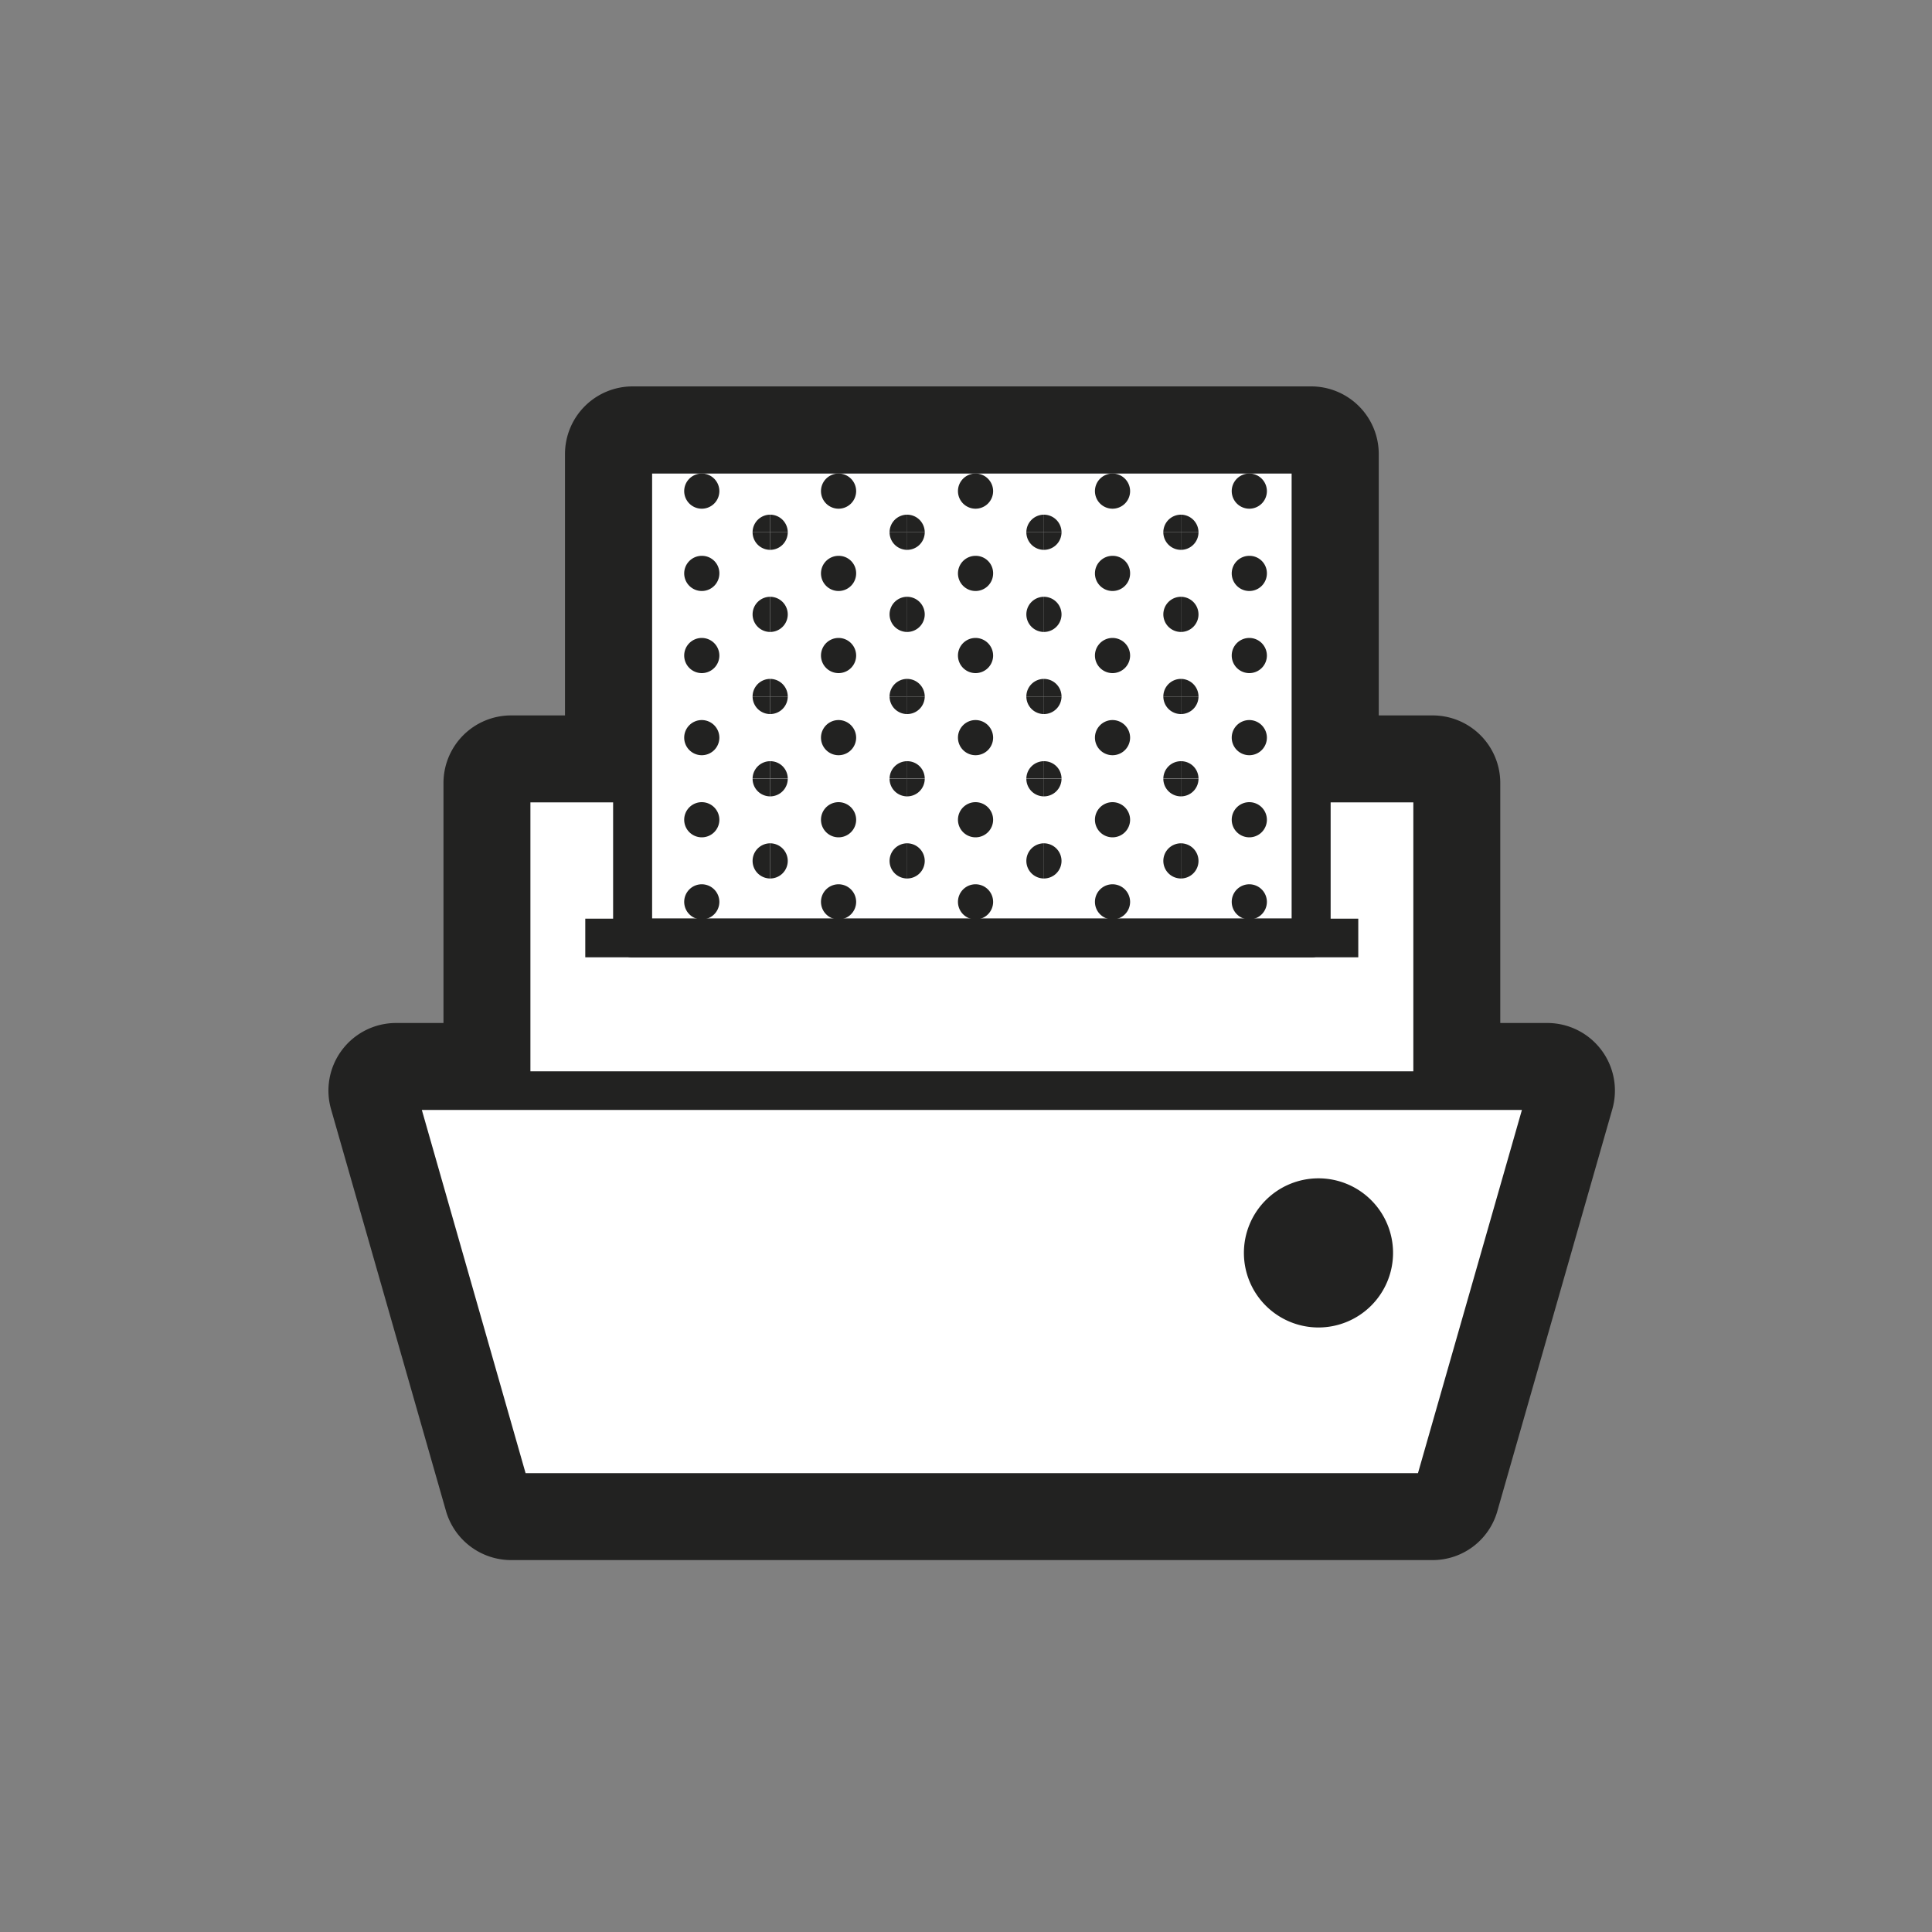 <svg xmlns="http://www.w3.org/2000/svg" xmlns:xlink="http://www.w3.org/1999/xlink" width="100" height="100" viewBox="0 0 100 100">
  <rect x="0" y="0" width="100" height="100" fill="#808080" stroke="none"/>
  <defs>
    <clipPath id="clip-path">
      <rect id="Rectangle_102" data-name="Rectangle 102" width="35.12" height="25.05" transform="translate(53.12 26.53)"/>
    </clipPath>
    <clipPath id="clip-path-2">
      <rect id="Rectangle_98" data-name="Rectangle 98" width="7.09" height="4.25" transform="translate(81.5 26.33)"/>
    </clipPath>
    <clipPath id="clip-path-7">
      <rect id="Rectangle_103" data-name="Rectangle 103" width="7.09" height="4.25" transform="translate(81.5 30.58)"/>
    </clipPath>
    <clipPath id="clip-path-12">
      <rect id="Rectangle_108" data-name="Rectangle 108" width="7.09" height="4.25" transform="translate(81.5 34.83)"/>
    </clipPath>
    <clipPath id="clip-path-17">
      <rect id="Rectangle_113" data-name="Rectangle 113" width="7.09" height="4.25" transform="translate(81.5 39.08)"/>
    </clipPath>
    <clipPath id="clip-path-22">
      <rect id="Rectangle_118" data-name="Rectangle 118" width="7.09" height="4.25" transform="translate(81.5 43.34)"/>
    </clipPath>
    <clipPath id="clip-path-27">
      <rect id="Rectangle_123" data-name="Rectangle 123" width="7.09" height="4.25" transform="translate(81.5 47.59)"/>
    </clipPath>
    <clipPath id="clip-path-32">
      <rect id="Rectangle_128" data-name="Rectangle 128" width="7.09" height="4.25" transform="translate(74.41 26.33)"/>
    </clipPath>
    <clipPath id="clip-path-37">
      <rect id="Rectangle_133" data-name="Rectangle 133" width="7.09" height="4.25" transform="translate(74.41 30.58)"/>
    </clipPath>
    <clipPath id="clip-path-42">
      <rect id="Rectangle_138" data-name="Rectangle 138" width="7.09" height="4.25" transform="translate(74.41 34.83)"/>
    </clipPath>
    <clipPath id="clip-path-47">
      <rect id="Rectangle_143" data-name="Rectangle 143" width="7.09" height="4.25" transform="translate(74.41 39.08)"/>
    </clipPath>
    <clipPath id="clip-path-52">
      <rect id="Rectangle_148" data-name="Rectangle 148" width="7.09" height="4.25" transform="translate(74.41 43.34)"/>
    </clipPath>
    <clipPath id="clip-path-57">
      <rect id="Rectangle_153" data-name="Rectangle 153" width="7.09" height="4.25" transform="translate(74.41 47.59)"/>
    </clipPath>
    <clipPath id="clip-path-62">
      <rect id="Rectangle_158" data-name="Rectangle 158" width="7.09" height="4.25" transform="translate(67.32 26.33)"/>
    </clipPath>
    <clipPath id="clip-path-67">
      <rect id="Rectangle_163" data-name="Rectangle 163" width="7.09" height="4.25" transform="translate(67.32 30.58)"/>
    </clipPath>
    <clipPath id="clip-path-72">
      <rect id="Rectangle_168" data-name="Rectangle 168" width="7.09" height="4.25" transform="translate(67.32 34.83)"/>
    </clipPath>
    <clipPath id="clip-path-77">
      <rect id="Rectangle_173" data-name="Rectangle 173" width="7.09" height="4.25" transform="translate(67.32 39.08)"/>
    </clipPath>
    <clipPath id="clip-path-82">
      <rect id="Rectangle_178" data-name="Rectangle 178" width="7.09" height="4.25" transform="translate(67.32 43.34)"/>
    </clipPath>
    <clipPath id="clip-path-87">
      <rect id="Rectangle_183" data-name="Rectangle 183" width="7.09" height="4.25" transform="translate(67.32 47.59)"/>
    </clipPath>
    <clipPath id="clip-path-92">
      <rect id="Rectangle_188" data-name="Rectangle 188" width="7.09" height="4.25" transform="translate(60.24 26.33)"/>
    </clipPath>
    <clipPath id="clip-path-97">
      <rect id="Rectangle_193" data-name="Rectangle 193" width="7.09" height="4.25" transform="translate(60.24 30.58)"/>
    </clipPath>
    <clipPath id="clip-path-102">
      <rect id="Rectangle_198" data-name="Rectangle 198" width="7.09" height="4.25" transform="translate(60.24 34.83)"/>
    </clipPath>
    <clipPath id="clip-path-107">
      <rect id="Rectangle_203" data-name="Rectangle 203" width="7.09" height="4.25" transform="translate(60.24 39.08)"/>
    </clipPath>
    <clipPath id="clip-path-112">
      <rect id="Rectangle_208" data-name="Rectangle 208" width="7.09" height="4.25" transform="translate(60.24 43.34)"/>
    </clipPath>
    <clipPath id="clip-path-117">
      <rect id="Rectangle_213" data-name="Rectangle 213" width="7.09" height="4.25" transform="translate(60.24 47.59)"/>
    </clipPath>
    <clipPath id="clip-path-122">
      <rect id="Rectangle_218" data-name="Rectangle 218" width="7.09" height="4.25" transform="translate(53.15 26.33)"/>
    </clipPath>
    <clipPath id="clip-path-127">
      <rect id="Rectangle_223" data-name="Rectangle 223" width="7.09" height="4.25" transform="translate(53.15 30.58)"/>
    </clipPath>
    <clipPath id="clip-path-132">
      <rect id="Rectangle_228" data-name="Rectangle 228" width="7.09" height="4.25" transform="translate(53.15 34.83)"/>
    </clipPath>
    <clipPath id="clip-path-137">
      <rect id="Rectangle_233" data-name="Rectangle 233" width="7.09" height="4.25" transform="translate(53.15 39.08)"/>
    </clipPath>
    <clipPath id="clip-path-142">
      <rect id="Rectangle_238" data-name="Rectangle 238" width="7.09" height="4.25" transform="translate(53.15 43.34)"/>
    </clipPath>
    <clipPath id="clip-path-147">
      <rect id="Rectangle_243" data-name="Rectangle 243" width="7.09" height="4.25" transform="translate(53.15 47.59)"/>
    </clipPath>
    <clipPath id="clip-path-152">
      <rect id="Rectangle_248" data-name="Rectangle 248" width="7.09" height="4.25" transform="translate(46.06 26.33)"/>
    </clipPath>
    <clipPath id="clip-path-157">
      <rect id="Rectangle_253" data-name="Rectangle 253" width="7.09" height="4.25" transform="translate(46.06 30.58)"/>
    </clipPath>
    <clipPath id="clip-path-162">
      <rect id="Rectangle_258" data-name="Rectangle 258" width="7.09" height="4.25" transform="translate(46.06 34.83)"/>
    </clipPath>
    <clipPath id="clip-path-167">
      <rect id="Rectangle_263" data-name="Rectangle 263" width="7.09" height="4.25" transform="translate(46.06 39.08)"/>
    </clipPath>
    <clipPath id="clip-path-172">
      <rect id="Rectangle_268" data-name="Rectangle 268" width="7.09" height="4.25" transform="translate(46.06 43.34)"/>
    </clipPath>
    <clipPath id="clip-path-177">
      <rect id="Rectangle_273" data-name="Rectangle 273" width="7.09" height="4.25" transform="translate(46.06 47.59)"/>
    </clipPath>
    <clipPath id="clip-printer">
      <rect width="100" height="100"/>
    </clipPath>
  </defs>
  <g id="printer" clip-path="url(#clip-printer)">
    <g id="Group_467" data-name="Group 467" transform="translate(-20.376 -3.03)">
      <g id="Group_243" data-name="Group 243">
        <g id="Group_240" data-name="Group 240">
          <rect id="Rectangle_94" data-name="Rectangle 94" width="47.7" height="35.8" transform="translate(46.83 43.56)" fill="#fff"/>
          <path id="Path_93" data-name="Path 93" d="M94.53,82.86H46.83a3.5,3.5,0,0,1-3.5-3.5V43.56a3.5,3.5,0,0,1,3.5-3.5h47.7a3.5,3.5,0,0,1,3.5,3.5v35.8A3.5,3.5,0,0,1,94.53,82.86Zm-44.2-7h40.7V47.06H50.33v28.8Z" fill="#222221"/>
        </g>
        <g id="Group_241" data-name="Group 241">
          <rect id="Rectangle_95" data-name="Rectangle 95" width="35.12" height="25.05" transform="translate(53.12 26.53)" fill="#fff"/>
          <path id="Path_94" data-name="Path 94" d="M88.24,55.08H53.12a3.5,3.5,0,0,1-3.5-3.5V26.53a3.5,3.5,0,0,1,3.5-3.5H88.24a3.5,3.5,0,0,1,3.5,3.5V51.58A3.5,3.5,0,0,1,88.24,55.08Zm-31.62-7H84.74V30.03H56.62Z" fill="#222221"/>
        </g>
        <g id="Group_242" data-name="Group 242">
          <path id="Path_95" data-name="Path 95" d="M40.88,59.48h59.6l-5.95,20.8H46.83Z" fill="#fff"/>
          <path id="Path_96" data-name="Path 96" d="M94.53,83.78H46.83a3.513,3.513,0,0,1-3.37-2.54l-5.95-20.8a3.5,3.5,0,0,1,3.36-4.46h59.6a3.5,3.5,0,0,1,3.36,4.46l-5.95,20.8A3.48,3.48,0,0,1,94.53,83.78Zm-45.06-7H91.89l3.95-13.8H45.52Z" fill="#222221"/>
        </g>
      </g>
      <g id="Group_244" data-name="Group 244">
        <rect id="Rectangle_96" data-name="Rectangle 96" width="47.7" height="35.8" transform="translate(46.83 43.56)" fill="#fff"/>
        <path id="Path_97" data-name="Path 97" d="M94.53,80.36H46.83a1,1,0,0,1-1-1V43.56a1,1,0,0,1,1-1h47.7a1,1,0,0,1,1,1v35.8A1,1,0,0,1,94.53,80.36Zm-46.7-2h45.7V44.56H47.83v33.8Z" fill="#222221"/>
      </g>
      <g id="Group_245" data-name="Group 245">
        <rect id="Rectangle_97" data-name="Rectangle 97" width="35.12" height="25.05" transform="translate(53.12 26.53)" fill="#fff"/>
        <path id="Path_98" data-name="Path 98" d="M88.24,52.58H53.12a1,1,0,0,1-1-1V26.53a1,1,0,0,1,1-1H88.24a1,1,0,0,1,1,1V51.58A1,1,0,0,1,88.24,52.58Zm-34.12-2H87.24V27.53H54.12Z" fill="#222221"/>
      </g>
      <g id="Group_463" data-name="Group 463">
        <g id="Group_462" data-name="Group 462">
          <g id="Group_251" data-name="Group 251" clip-path="url(#clip-path)">
            <g id="Group_250" data-name="Group 250">
              <g id="Group_246" data-name="Group 246" clip-path="url(#clip-path-2)">
                <path id="Path_99" data-name="Path 99" d="M89.5,30.58a.91.91,0,1,1-.91-.91A.913.913,0,0,1,89.5,30.58Z" fill="#222221"/>
              </g>
              <g id="Group_247" data-name="Group 247" clip-path="url(#clip-path-2)">
                <path id="Path_100" data-name="Path 100" d="M85.95,28.45a.91.91,0,1,1-.91-.91A.913.913,0,0,1,85.95,28.45Z" fill="#222221"/>
                <path id="Path_101" data-name="Path 101" d="M82.41,30.58a.91.91,0,1,1-.91-.91A.913.913,0,0,1,82.41,30.58Z" fill="#222221"/>
              </g>
              <g id="Group_248" data-name="Group 248" clip-path="url(#clip-path-2)">
                <path id="Path_102" data-name="Path 102" d="M89.5,26.33a.91.91,0,1,1-.91-.91A.913.913,0,0,1,89.5,26.33Z" fill="#222221"/>
              </g>
              <g id="Group_249" data-name="Group 249" clip-path="url(#clip-path-2)">
                <path id="Path_103" data-name="Path 103" d="M82.41,26.33a.91.91,0,1,1-.91-.91A.913.913,0,0,1,82.41,26.33Z" fill="#222221"/>
              </g>
            </g>
          </g>
          <g id="Group_257" data-name="Group 257" clip-path="url(#clip-path)">
            <g id="Group_256" data-name="Group 256">
              <g id="Group_252" data-name="Group 252" clip-path="url(#clip-path-7)">
                <path id="Path_104" data-name="Path 104" d="M89.5,34.83a.91.91,0,1,1-.91-.91A.913.913,0,0,1,89.5,34.83Z" fill="#222221"/>
              </g>
              <g id="Group_253" data-name="Group 253" clip-path="url(#clip-path-7)">
                <path id="Path_105" data-name="Path 105" d="M85.95,32.71a.91.91,0,1,1-.91-.91A.9.9,0,0,1,85.95,32.71Z" fill="#222221"/>
                <path id="Path_106" data-name="Path 106" d="M82.41,34.83a.91.91,0,1,1-.91-.91A.913.913,0,0,1,82.41,34.83Z" fill="#222221"/>
              </g>
              <g id="Group_254" data-name="Group 254" clip-path="url(#clip-path-7)">
                <path id="Path_107" data-name="Path 107" d="M89.5,30.58a.91.91,0,1,1-.91-.91A.913.913,0,0,1,89.5,30.58Z" fill="#222221"/>
              </g>
              <g id="Group_255" data-name="Group 255" clip-path="url(#clip-path-7)">
                <path id="Path_108" data-name="Path 108" d="M82.41,30.58a.91.91,0,1,1-.91-.91A.913.913,0,0,1,82.41,30.58Z" fill="#222221"/>
              </g>
            </g>
          </g>
          <g id="Group_263" data-name="Group 263" clip-path="url(#clip-path)">
            <g id="Group_262" data-name="Group 262">
              <g id="Group_258" data-name="Group 258" clip-path="url(#clip-path-12)">
                <path id="Path_109" data-name="Path 109" d="M89.5,39.08a.91.91,0,1,1-.91-.91A.913.913,0,0,1,89.5,39.08Z" fill="#222221"/>
              </g>
              <g id="Group_259" data-name="Group 259" clip-path="url(#clip-path-12)">
                <path id="Path_110" data-name="Path 110" d="M85.95,36.96a.91.91,0,1,1-.91-.91A.913.913,0,0,1,85.95,36.96Z" fill="#222221"/>
                <path id="Path_111" data-name="Path 111" d="M82.41,39.08a.91.91,0,1,1-.91-.91A.913.913,0,0,1,82.41,39.08Z" fill="#222221"/>
              </g>
              <g id="Group_260" data-name="Group 260" clip-path="url(#clip-path-12)">
                <path id="Path_112" data-name="Path 112" d="M89.5,34.83a.91.91,0,1,1-.91-.91A.913.913,0,0,1,89.5,34.83Z" fill="#222221"/>
              </g>
              <g id="Group_261" data-name="Group 261" clip-path="url(#clip-path-12)">
                <path id="Path_113" data-name="Path 113" d="M82.41,34.83a.91.91,0,1,1-.91-.91A.913.913,0,0,1,82.41,34.83Z" fill="#222221"/>
              </g>
            </g>
          </g>
          <g id="Group_269" data-name="Group 269" clip-path="url(#clip-path)">
            <g id="Group_268" data-name="Group 268">
              <g id="Group_264" data-name="Group 264" clip-path="url(#clip-path-17)">
                <path id="Path_114" data-name="Path 114" d="M89.5,43.34a.91.91,0,1,1-.91-.91A.9.9,0,0,1,89.5,43.34Z" fill="#222221"/>
              </g>
              <g id="Group_265" data-name="Group 265" clip-path="url(#clip-path-17)">
                <path id="Path_115" data-name="Path 115" d="M85.95,41.21a.91.91,0,1,1-.91-.91A.913.913,0,0,1,85.95,41.21Z" fill="#222221"/>
                <path id="Path_116" data-name="Path 116" d="M82.41,43.34a.91.91,0,1,1-.91-.91A.9.9,0,0,1,82.41,43.34Z" fill="#222221"/>
              </g>
              <g id="Group_266" data-name="Group 266" clip-path="url(#clip-path-17)">
                <path id="Path_117" data-name="Path 117" d="M89.5,39.08a.91.91,0,1,1-.91-.91A.913.913,0,0,1,89.5,39.08Z" fill="#222221"/>
              </g>
              <g id="Group_267" data-name="Group 267" clip-path="url(#clip-path-17)">
                <path id="Path_118" data-name="Path 118" d="M82.41,39.08a.91.91,0,1,1-.91-.91A.913.913,0,0,1,82.41,39.08Z" fill="#222221"/>
              </g>
            </g>
          </g>
          <g id="Group_275" data-name="Group 275" clip-path="url(#clip-path)">
            <g id="Group_274" data-name="Group 274">
              <g id="Group_270" data-name="Group 270" clip-path="url(#clip-path-22)">
                <path id="Path_119" data-name="Path 119" d="M89.5,47.59a.91.91,0,1,1-.91-.91A.913.913,0,0,1,89.5,47.59Z" fill="#222221"/>
              </g>
              <g id="Group_271" data-name="Group 271" clip-path="url(#clip-path-22)">
                <path id="Path_120" data-name="Path 120" d="M85.95,45.46a.91.91,0,1,1-.91-.91A.913.913,0,0,1,85.95,45.46Z" fill="#222221"/>
                <path id="Path_121" data-name="Path 121" d="M82.41,47.59a.91.91,0,1,1-.91-.91A.913.913,0,0,1,82.41,47.59Z" fill="#222221"/>
              </g>
              <g id="Group_272" data-name="Group 272" clip-path="url(#clip-path-22)">
                <path id="Path_122" data-name="Path 122" d="M89.5,43.34a.91.91,0,1,1-.91-.91A.9.9,0,0,1,89.5,43.34Z" fill="#222221"/>
              </g>
              <g id="Group_273" data-name="Group 273" clip-path="url(#clip-path-22)">
                <path id="Path_123" data-name="Path 123" d="M82.41,43.34a.91.91,0,1,1-.91-.91A.9.9,0,0,1,82.41,43.34Z" fill="#222221"/>
              </g>
            </g>
          </g>
          <g id="Group_281" data-name="Group 281" clip-path="url(#clip-path)">
            <g id="Group_280" data-name="Group 280">
              <g id="Group_276" data-name="Group 276" clip-path="url(#clip-path-27)">
                <path id="Path_124" data-name="Path 124" d="M89.5,51.84a.91.91,0,1,1-.91-.91A.913.913,0,0,1,89.5,51.84Z" fill="#222221"/>
              </g>
              <g id="Group_277" data-name="Group 277" clip-path="url(#clip-path-27)">
                <path id="Path_125" data-name="Path 125" d="M85.95,49.71a.91.91,0,1,1-.91-.91A.913.913,0,0,1,85.95,49.71Z" fill="#222221"/>
                <path id="Path_126" data-name="Path 126" d="M82.41,51.84a.91.91,0,1,1-.91-.91A.913.913,0,0,1,82.41,51.84Z" fill="#222221"/>
              </g>
              <g id="Group_278" data-name="Group 278" clip-path="url(#clip-path-27)">
                <path id="Path_127" data-name="Path 127" d="M89.5,47.59a.91.91,0,1,1-.91-.91A.913.913,0,0,1,89.5,47.59Z" fill="#222221"/>
              </g>
              <g id="Group_279" data-name="Group 279" clip-path="url(#clip-path-27)">
                <path id="Path_128" data-name="Path 128" d="M82.41,47.59a.91.91,0,1,1-.91-.91A.913.913,0,0,1,82.41,47.59Z" fill="#222221"/>
              </g>
            </g>
          </g>
          <g id="Group_287" data-name="Group 287" clip-path="url(#clip-path)">
            <g id="Group_286" data-name="Group 286">
              <g id="Group_282" data-name="Group 282" clip-path="url(#clip-path-32)">
                <path id="Path_129" data-name="Path 129" d="M82.41,30.58a.91.91,0,1,1-.91-.91A.913.913,0,0,1,82.41,30.58Z" fill="#222221"/>
              </g>
              <g id="Group_283" data-name="Group 283" clip-path="url(#clip-path-32)">
                <path id="Path_130" data-name="Path 130" d="M78.87,28.45a.91.91,0,1,1-.91-.91A.913.913,0,0,1,78.87,28.45Z" fill="#222221"/>
                <path id="Path_131" data-name="Path 131" d="M75.32,30.58a.91.91,0,1,1-.91-.91A.913.913,0,0,1,75.32,30.58Z" fill="#222221"/>
              </g>
              <g id="Group_284" data-name="Group 284" clip-path="url(#clip-path-32)">
                <path id="Path_132" data-name="Path 132" d="M82.41,26.33a.91.91,0,1,1-.91-.91A.913.913,0,0,1,82.41,26.33Z" fill="#222221"/>
              </g>
              <g id="Group_285" data-name="Group 285" clip-path="url(#clip-path-32)">
                <path id="Path_133" data-name="Path 133" d="M75.32,26.33a.91.91,0,1,1-.91-.91A.913.913,0,0,1,75.32,26.33Z" fill="#222221"/>
              </g>
            </g>
          </g>
          <g id="Group_293" data-name="Group 293" clip-path="url(#clip-path)">
            <g id="Group_292" data-name="Group 292">
              <g id="Group_288" data-name="Group 288" clip-path="url(#clip-path-37)">
                <path id="Path_134" data-name="Path 134" d="M82.41,34.83a.91.91,0,1,1-.91-.91A.913.913,0,0,1,82.41,34.83Z" fill="#222221"/>
              </g>
              <g id="Group_289" data-name="Group 289" clip-path="url(#clip-path-37)">
                <path id="Path_135" data-name="Path 135" d="M78.87,32.71a.91.91,0,1,1-.91-.91A.9.9,0,0,1,78.87,32.71Z" fill="#222221"/>
                <path id="Path_136" data-name="Path 136" d="M75.32,34.83a.91.91,0,1,1-.91-.91A.913.913,0,0,1,75.32,34.83Z" fill="#222221"/>
              </g>
              <g id="Group_290" data-name="Group 290" clip-path="url(#clip-path-37)">
                <path id="Path_137" data-name="Path 137" d="M82.41,30.58a.91.91,0,1,1-.91-.91A.913.913,0,0,1,82.41,30.58Z" fill="#222221"/>
              </g>
              <g id="Group_291" data-name="Group 291" clip-path="url(#clip-path-37)">
                <path id="Path_138" data-name="Path 138" d="M75.32,30.58a.91.91,0,1,1-.91-.91A.913.913,0,0,1,75.32,30.58Z" fill="#222221"/>
              </g>
            </g>
          </g>
          <g id="Group_299" data-name="Group 299" clip-path="url(#clip-path)">
            <g id="Group_298" data-name="Group 298">
              <g id="Group_294" data-name="Group 294" clip-path="url(#clip-path-42)">
                <path id="Path_139" data-name="Path 139" d="M82.41,39.08a.91.91,0,1,1-.91-.91A.913.913,0,0,1,82.41,39.08Z" fill="#222221"/>
              </g>
              <g id="Group_295" data-name="Group 295" clip-path="url(#clip-path-42)">
                <path id="Path_140" data-name="Path 140" d="M78.87,36.96a.91.91,0,1,1-.91-.91A.913.913,0,0,1,78.87,36.96Z" fill="#222221"/>
                <path id="Path_141" data-name="Path 141" d="M75.32,39.08a.91.91,0,1,1-.91-.91A.913.913,0,0,1,75.32,39.08Z" fill="#222221"/>
              </g>
              <g id="Group_296" data-name="Group 296" clip-path="url(#clip-path-42)">
                <path id="Path_142" data-name="Path 142" d="M82.41,34.83a.91.91,0,1,1-.91-.91A.913.913,0,0,1,82.41,34.83Z" fill="#222221"/>
              </g>
              <g id="Group_297" data-name="Group 297" clip-path="url(#clip-path-42)">
                <path id="Path_143" data-name="Path 143" d="M75.32,34.83a.91.91,0,1,1-.91-.91A.913.913,0,0,1,75.32,34.83Z" fill="#222221"/>
              </g>
            </g>
          </g>
          <g id="Group_305" data-name="Group 305" clip-path="url(#clip-path)">
            <g id="Group_304" data-name="Group 304">
              <g id="Group_300" data-name="Group 300" clip-path="url(#clip-path-47)">
                <path id="Path_144" data-name="Path 144" d="M82.41,43.34a.91.91,0,1,1-.91-.91A.9.9,0,0,1,82.41,43.34Z" fill="#222221"/>
              </g>
              <g id="Group_301" data-name="Group 301" clip-path="url(#clip-path-47)">
                <path id="Path_145" data-name="Path 145" d="M78.87,41.21a.91.91,0,1,1-.91-.91A.913.913,0,0,1,78.87,41.21Z" fill="#222221"/>
                <path id="Path_146" data-name="Path 146" d="M75.32,43.34a.91.91,0,1,1-.91-.91A.9.9,0,0,1,75.32,43.34Z" fill="#222221"/>
              </g>
              <g id="Group_302" data-name="Group 302" clip-path="url(#clip-path-47)">
                <path id="Path_147" data-name="Path 147" d="M82.41,39.08a.91.91,0,1,1-.91-.91A.913.913,0,0,1,82.41,39.08Z" fill="#222221"/>
              </g>
              <g id="Group_303" data-name="Group 303" clip-path="url(#clip-path-47)">
                <path id="Path_148" data-name="Path 148" d="M75.32,39.08a.91.91,0,1,1-.91-.91A.913.913,0,0,1,75.32,39.08Z" fill="#222221"/>
              </g>
            </g>
          </g>
          <g id="Group_311" data-name="Group 311" clip-path="url(#clip-path)">
            <g id="Group_310" data-name="Group 310">
              <g id="Group_306" data-name="Group 306" clip-path="url(#clip-path-52)">
                <path id="Path_149" data-name="Path 149" d="M82.41,47.59a.91.91,0,1,1-.91-.91A.913.913,0,0,1,82.41,47.59Z" fill="#222221"/>
              </g>
              <g id="Group_307" data-name="Group 307" clip-path="url(#clip-path-52)">
                <path id="Path_150" data-name="Path 150" d="M78.87,45.46a.91.91,0,1,1-.91-.91A.913.913,0,0,1,78.87,45.46Z" fill="#222221"/>
                <path id="Path_151" data-name="Path 151" d="M75.32,47.59a.91.91,0,1,1-.91-.91A.913.913,0,0,1,75.32,47.59Z" fill="#222221"/>
              </g>
              <g id="Group_308" data-name="Group 308" clip-path="url(#clip-path-52)">
                <path id="Path_152" data-name="Path 152" d="M82.41,43.34a.91.91,0,1,1-.91-.91A.9.9,0,0,1,82.41,43.34Z" fill="#222221"/>
              </g>
              <g id="Group_309" data-name="Group 309" clip-path="url(#clip-path-52)">
                <path id="Path_153" data-name="Path 153" d="M75.32,43.34a.91.91,0,1,1-.91-.91A.9.9,0,0,1,75.32,43.34Z" fill="#222221"/>
              </g>
            </g>
          </g>
          <g id="Group_317" data-name="Group 317" clip-path="url(#clip-path)">
            <g id="Group_316" data-name="Group 316">
              <g id="Group_312" data-name="Group 312" clip-path="url(#clip-path-57)">
                <path id="Path_154" data-name="Path 154" d="M82.41,51.84a.91.91,0,1,1-.91-.91A.913.913,0,0,1,82.41,51.84Z" fill="#222221"/>
              </g>
              <g id="Group_313" data-name="Group 313" clip-path="url(#clip-path-57)">
                <path id="Path_155" data-name="Path 155" d="M78.87,49.71a.91.91,0,1,1-.91-.91A.913.913,0,0,1,78.87,49.71Z" fill="#222221"/>
                <path id="Path_156" data-name="Path 156" d="M75.32,51.84a.91.91,0,1,1-.91-.91A.913.913,0,0,1,75.32,51.84Z" fill="#222221"/>
              </g>
              <g id="Group_314" data-name="Group 314" clip-path="url(#clip-path-57)">
                <path id="Path_157" data-name="Path 157" d="M82.41,47.59a.91.91,0,1,1-.91-.91A.913.913,0,0,1,82.41,47.59Z" fill="#222221"/>
              </g>
              <g id="Group_315" data-name="Group 315" clip-path="url(#clip-path-57)">
                <path id="Path_158" data-name="Path 158" d="M75.32,47.59a.91.91,0,1,1-.91-.91A.913.913,0,0,1,75.32,47.59Z" fill="#222221"/>
              </g>
            </g>
          </g>
          <g id="Group_323" data-name="Group 323" clip-path="url(#clip-path)">
            <g id="Group_322" data-name="Group 322">
              <g id="Group_318" data-name="Group 318" clip-path="url(#clip-path-62)">
                <path id="Path_159" data-name="Path 159" d="M75.32,30.58a.91.91,0,1,1-.91-.91A.913.913,0,0,1,75.32,30.58Z" fill="#222221"/>
              </g>
              <g id="Group_319" data-name="Group 319" clip-path="url(#clip-path-62)">
                <path id="Path_160" data-name="Path 160" d="M71.78,28.45a.91.91,0,1,1-.91-.91A.913.913,0,0,1,71.78,28.45Z" fill="#222221"/>
                <path id="Path_161" data-name="Path 161" d="M68.24,30.58a.91.91,0,1,1-.91-.91A.913.913,0,0,1,68.24,30.58Z" fill="#222221"/>
              </g>
              <g id="Group_320" data-name="Group 320" clip-path="url(#clip-path-62)">
                <path id="Path_162" data-name="Path 162" d="M75.32,26.33a.91.91,0,1,1-.91-.91A.913.913,0,0,1,75.32,26.33Z" fill="#222221"/>
              </g>
              <g id="Group_321" data-name="Group 321" clip-path="url(#clip-path-62)">
                <path id="Path_163" data-name="Path 163" d="M68.24,26.33a.91.91,0,1,1-.91-.91A.913.913,0,0,1,68.24,26.33Z" fill="#222221"/>
              </g>
            </g>
          </g>
          <g id="Group_329" data-name="Group 329" clip-path="url(#clip-path)">
            <g id="Group_328" data-name="Group 328">
              <g id="Group_324" data-name="Group 324" clip-path="url(#clip-path-67)">
                <path id="Path_164" data-name="Path 164" d="M75.32,34.83a.91.91,0,1,1-.91-.91A.913.913,0,0,1,75.32,34.83Z" fill="#222221"/>
              </g>
              <g id="Group_325" data-name="Group 325" clip-path="url(#clip-path-67)">
                <path id="Path_165" data-name="Path 165" d="M71.78,32.71a.91.91,0,1,1-.91-.91A.9.9,0,0,1,71.78,32.71Z" fill="#222221"/>
                <path id="Path_166" data-name="Path 166" d="M68.24,34.83a.91.91,0,1,1-.91-.91A.913.913,0,0,1,68.24,34.83Z" fill="#222221"/>
              </g>
              <g id="Group_326" data-name="Group 326" clip-path="url(#clip-path-67)">
                <path id="Path_167" data-name="Path 167" d="M75.32,30.58a.91.91,0,1,1-.91-.91A.913.913,0,0,1,75.32,30.58Z" fill="#222221"/>
              </g>
              <g id="Group_327" data-name="Group 327" clip-path="url(#clip-path-67)">
                <path id="Path_168" data-name="Path 168" d="M68.24,30.58a.91.91,0,1,1-.91-.91A.913.913,0,0,1,68.24,30.58Z" fill="#222221"/>
              </g>
            </g>
          </g>
          <g id="Group_335" data-name="Group 335" clip-path="url(#clip-path)">
            <g id="Group_334" data-name="Group 334">
              <g id="Group_330" data-name="Group 330" clip-path="url(#clip-path-72)">
                <path id="Path_169" data-name="Path 169" d="M75.32,39.08a.91.91,0,1,1-.91-.91A.913.913,0,0,1,75.32,39.08Z" fill="#222221"/>
              </g>
              <g id="Group_331" data-name="Group 331" clip-path="url(#clip-path-72)">
                <path id="Path_170" data-name="Path 170" d="M71.78,36.96a.91.91,0,1,1-.91-.91A.913.913,0,0,1,71.78,36.96Z" fill="#222221"/>
                <path id="Path_171" data-name="Path 171" d="M68.24,39.08a.91.91,0,1,1-.91-.91A.913.913,0,0,1,68.24,39.08Z" fill="#222221"/>
              </g>
              <g id="Group_332" data-name="Group 332" clip-path="url(#clip-path-72)">
                <path id="Path_172" data-name="Path 172" d="M75.32,34.83a.91.91,0,1,1-.91-.91A.913.913,0,0,1,75.32,34.83Z" fill="#222221"/>
              </g>
              <g id="Group_333" data-name="Group 333" clip-path="url(#clip-path-72)">
                <path id="Path_173" data-name="Path 173" d="M68.24,34.83a.91.91,0,1,1-.91-.91A.913.913,0,0,1,68.24,34.83Z" fill="#222221"/>
              </g>
            </g>
          </g>
          <g id="Group_341" data-name="Group 341" clip-path="url(#clip-path)">
            <g id="Group_340" data-name="Group 340">
              <g id="Group_336" data-name="Group 336" clip-path="url(#clip-path-77)">
                <path id="Path_174" data-name="Path 174" d="M75.32,43.34a.91.91,0,1,1-.91-.91A.9.9,0,0,1,75.32,43.34Z" fill="#222221"/>
              </g>
              <g id="Group_337" data-name="Group 337" clip-path="url(#clip-path-77)">
                <path id="Path_175" data-name="Path 175" d="M71.78,41.21a.91.91,0,1,1-.91-.91A.913.913,0,0,1,71.78,41.21Z" fill="#222221"/>
                <path id="Path_176" data-name="Path 176" d="M68.24,43.34a.91.91,0,1,1-.91-.91A.9.9,0,0,1,68.24,43.34Z" fill="#222221"/>
              </g>
              <g id="Group_338" data-name="Group 338" clip-path="url(#clip-path-77)">
                <path id="Path_177" data-name="Path 177" d="M75.32,39.08a.91.91,0,1,1-.91-.91A.913.913,0,0,1,75.32,39.08Z" fill="#222221"/>
              </g>
              <g id="Group_339" data-name="Group 339" clip-path="url(#clip-path-77)">
                <path id="Path_178" data-name="Path 178" d="M68.24,39.08a.91.91,0,1,1-.91-.91A.913.913,0,0,1,68.24,39.08Z" fill="#222221"/>
              </g>
            </g>
          </g>
          <g id="Group_347" data-name="Group 347" clip-path="url(#clip-path)">
            <g id="Group_346" data-name="Group 346">
              <g id="Group_342" data-name="Group 342" clip-path="url(#clip-path-82)">
                <path id="Path_179" data-name="Path 179" d="M75.32,47.59a.91.91,0,1,1-.91-.91A.913.913,0,0,1,75.32,47.59Z" fill="#222221"/>
              </g>
              <g id="Group_343" data-name="Group 343" clip-path="url(#clip-path-82)">
                <path id="Path_180" data-name="Path 180" d="M71.78,45.46a.91.91,0,1,1-.91-.91A.913.913,0,0,1,71.78,45.46Z" fill="#222221"/>
                <path id="Path_181" data-name="Path 181" d="M68.24,47.59a.91.91,0,1,1-.91-.91A.913.913,0,0,1,68.24,47.59Z" fill="#222221"/>
              </g>
              <g id="Group_344" data-name="Group 344" clip-path="url(#clip-path-82)">
                <path id="Path_182" data-name="Path 182" d="M75.32,43.34a.91.91,0,1,1-.91-.91A.9.9,0,0,1,75.32,43.34Z" fill="#222221"/>
              </g>
              <g id="Group_345" data-name="Group 345" clip-path="url(#clip-path-82)">
                <path id="Path_183" data-name="Path 183" d="M68.24,43.34a.91.91,0,1,1-.91-.91A.9.9,0,0,1,68.24,43.34Z" fill="#222221"/>
              </g>
            </g>
          </g>
          <g id="Group_353" data-name="Group 353" clip-path="url(#clip-path)">
            <g id="Group_352" data-name="Group 352">
              <g id="Group_348" data-name="Group 348" clip-path="url(#clip-path-87)">
                <path id="Path_184" data-name="Path 184" d="M75.32,51.84a.91.91,0,1,1-.91-.91A.913.913,0,0,1,75.32,51.84Z" fill="#222221"/>
              </g>
              <g id="Group_349" data-name="Group 349" clip-path="url(#clip-path-87)">
                <path id="Path_185" data-name="Path 185" d="M71.78,49.71a.91.91,0,1,1-.91-.91A.913.913,0,0,1,71.78,49.71Z" fill="#222221"/>
                <path id="Path_186" data-name="Path 186" d="M68.24,51.84a.91.91,0,1,1-.91-.91A.913.913,0,0,1,68.24,51.84Z" fill="#222221"/>
              </g>
              <g id="Group_350" data-name="Group 350" clip-path="url(#clip-path-87)">
                <path id="Path_187" data-name="Path 187" d="M75.32,47.59a.91.91,0,1,1-.91-.91A.913.913,0,0,1,75.32,47.59Z" fill="#222221"/>
              </g>
              <g id="Group_351" data-name="Group 351" clip-path="url(#clip-path-87)">
                <path id="Path_188" data-name="Path 188" d="M68.24,47.59a.91.91,0,1,1-.91-.91A.913.913,0,0,1,68.24,47.59Z" fill="#222221"/>
              </g>
            </g>
          </g>
          <g id="Group_359" data-name="Group 359" clip-path="url(#clip-path)">
            <g id="Group_358" data-name="Group 358">
              <g id="Group_354" data-name="Group 354" clip-path="url(#clip-path-92)">
                <path id="Path_189" data-name="Path 189" d="M68.24,30.58a.91.91,0,1,1-.91-.91A.913.913,0,0,1,68.24,30.58Z" fill="#222221"/>
              </g>
              <g id="Group_355" data-name="Group 355" clip-path="url(#clip-path-92)">
                <path id="Path_190" data-name="Path 190" d="M64.69,28.45a.91.91,0,1,1-.91-.91A.913.913,0,0,1,64.69,28.45Z" fill="#222221"/>
                <path id="Path_191" data-name="Path 191" d="M61.15,30.58a.91.91,0,1,1-.91-.91A.913.913,0,0,1,61.15,30.58Z" fill="#222221"/>
              </g>
              <g id="Group_356" data-name="Group 356" clip-path="url(#clip-path-92)">
                <path id="Path_192" data-name="Path 192" d="M68.24,26.33a.91.91,0,1,1-.91-.91A.913.913,0,0,1,68.24,26.33Z" fill="#222221"/>
              </g>
              <g id="Group_357" data-name="Group 357" clip-path="url(#clip-path-92)">
                <path id="Path_193" data-name="Path 193" d="M61.15,26.33a.91.91,0,1,1-.91-.91A.913.913,0,0,1,61.15,26.33Z" fill="#222221"/>
              </g>
            </g>
          </g>
          <g id="Group_365" data-name="Group 365" clip-path="url(#clip-path)">
            <g id="Group_364" data-name="Group 364">
              <g id="Group_360" data-name="Group 360" clip-path="url(#clip-path-97)">
                <path id="Path_194" data-name="Path 194" d="M68.24,34.83a.91.91,0,1,1-.91-.91A.913.913,0,0,1,68.24,34.83Z" fill="#222221"/>
              </g>
              <g id="Group_361" data-name="Group 361" clip-path="url(#clip-path-97)">
                <path id="Path_195" data-name="Path 195" d="M64.69,32.71a.91.91,0,1,1-.91-.91A.9.9,0,0,1,64.69,32.71Z" fill="#222221"/>
                <path id="Path_196" data-name="Path 196" d="M61.15,34.83a.91.91,0,1,1-.91-.91A.913.913,0,0,1,61.15,34.83Z" fill="#222221"/>
              </g>
              <g id="Group_362" data-name="Group 362" clip-path="url(#clip-path-97)">
                <path id="Path_197" data-name="Path 197" d="M68.24,30.58a.91.91,0,1,1-.91-.91A.913.913,0,0,1,68.24,30.58Z" fill="#222221"/>
              </g>
              <g id="Group_363" data-name="Group 363" clip-path="url(#clip-path-97)">
                <path id="Path_198" data-name="Path 198" d="M61.15,30.58a.91.91,0,1,1-.91-.91A.913.913,0,0,1,61.15,30.58Z" fill="#222221"/>
              </g>
            </g>
          </g>
          <g id="Group_371" data-name="Group 371" clip-path="url(#clip-path)">
            <g id="Group_370" data-name="Group 370">
              <g id="Group_366" data-name="Group 366" clip-path="url(#clip-path-102)">
                <path id="Path_199" data-name="Path 199" d="M68.24,39.08a.91.91,0,1,1-.91-.91A.913.913,0,0,1,68.24,39.08Z" fill="#222221"/>
              </g>
              <g id="Group_367" data-name="Group 367" clip-path="url(#clip-path-102)">
                <path id="Path_200" data-name="Path 200" d="M64.69,36.96a.91.91,0,1,1-.91-.91A.913.913,0,0,1,64.69,36.96Z" fill="#222221"/>
                <path id="Path_201" data-name="Path 201" d="M61.15,39.08a.91.91,0,1,1-.91-.91A.913.913,0,0,1,61.15,39.08Z" fill="#222221"/>
              </g>
              <g id="Group_368" data-name="Group 368" clip-path="url(#clip-path-102)">
                <path id="Path_202" data-name="Path 202" d="M68.24,34.83a.91.91,0,1,1-.91-.91A.913.913,0,0,1,68.24,34.83Z" fill="#222221"/>
              </g>
              <g id="Group_369" data-name="Group 369" clip-path="url(#clip-path-102)">
                <path id="Path_203" data-name="Path 203" d="M61.15,34.83a.91.91,0,1,1-.91-.91A.913.913,0,0,1,61.15,34.83Z" fill="#222221"/>
              </g>
            </g>
          </g>
          <g id="Group_377" data-name="Group 377" clip-path="url(#clip-path)">
            <g id="Group_376" data-name="Group 376">
              <g id="Group_372" data-name="Group 372" clip-path="url(#clip-path-107)">
                <path id="Path_204" data-name="Path 204" d="M68.24,43.34a.91.91,0,1,1-.91-.91A.9.9,0,0,1,68.24,43.34Z" fill="#222221"/>
              </g>
              <g id="Group_373" data-name="Group 373" clip-path="url(#clip-path-107)">
                <path id="Path_205" data-name="Path 205" d="M64.69,41.21a.91.91,0,1,1-.91-.91A.913.913,0,0,1,64.69,41.21Z" fill="#222221"/>
                <path id="Path_206" data-name="Path 206" d="M61.15,43.34a.91.91,0,1,1-.91-.91A.9.9,0,0,1,61.15,43.34Z" fill="#222221"/>
              </g>
              <g id="Group_374" data-name="Group 374" clip-path="url(#clip-path-107)">
                <path id="Path_207" data-name="Path 207" d="M68.24,39.08a.91.91,0,1,1-.91-.91A.913.913,0,0,1,68.24,39.08Z" fill="#222221"/>
              </g>
              <g id="Group_375" data-name="Group 375" clip-path="url(#clip-path-107)">
                <path id="Path_208" data-name="Path 208" d="M61.15,39.08a.91.91,0,1,1-.91-.91A.913.913,0,0,1,61.15,39.08Z" fill="#222221"/>
              </g>
            </g>
          </g>
          <g id="Group_383" data-name="Group 383" clip-path="url(#clip-path)">
            <g id="Group_382" data-name="Group 382">
              <g id="Group_378" data-name="Group 378" clip-path="url(#clip-path-112)">
                <path id="Path_209" data-name="Path 209" d="M68.24,47.59a.91.91,0,1,1-.91-.91A.913.913,0,0,1,68.24,47.59Z" fill="#222221"/>
              </g>
              <g id="Group_379" data-name="Group 379" clip-path="url(#clip-path-112)">
                <path id="Path_210" data-name="Path 210" d="M64.69,45.46a.91.91,0,1,1-.91-.91A.913.913,0,0,1,64.69,45.46Z" fill="#222221"/>
                <path id="Path_211" data-name="Path 211" d="M61.15,47.59a.91.91,0,1,1-.91-.91A.913.913,0,0,1,61.15,47.59Z" fill="#222221"/>
              </g>
              <g id="Group_380" data-name="Group 380" clip-path="url(#clip-path-112)">
                <path id="Path_212" data-name="Path 212" d="M68.24,43.34a.91.91,0,1,1-.91-.91A.9.9,0,0,1,68.24,43.34Z" fill="#222221"/>
              </g>
              <g id="Group_381" data-name="Group 381" clip-path="url(#clip-path-112)">
                <path id="Path_213" data-name="Path 213" d="M61.15,43.34a.91.91,0,1,1-.91-.91A.9.9,0,0,1,61.15,43.34Z" fill="#222221"/>
              </g>
            </g>
          </g>
          <g id="Group_389" data-name="Group 389" clip-path="url(#clip-path)">
            <g id="Group_388" data-name="Group 388">
              <g id="Group_384" data-name="Group 384" clip-path="url(#clip-path-117)">
                <path id="Path_214" data-name="Path 214" d="M68.24,51.84a.91.91,0,1,1-.91-.91A.913.913,0,0,1,68.24,51.84Z" fill="#222221"/>
              </g>
              <g id="Group_385" data-name="Group 385" clip-path="url(#clip-path-117)">
                <path id="Path_215" data-name="Path 215" d="M64.69,49.71a.91.91,0,1,1-.91-.91A.913.913,0,0,1,64.69,49.71Z" fill="#222221"/>
                <path id="Path_216" data-name="Path 216" d="M61.15,51.84a.91.91,0,1,1-.91-.91A.913.913,0,0,1,61.15,51.84Z" fill="#222221"/>
              </g>
              <g id="Group_386" data-name="Group 386" clip-path="url(#clip-path-117)">
                <path id="Path_217" data-name="Path 217" d="M68.24,47.59a.91.91,0,1,1-.91-.91A.913.913,0,0,1,68.24,47.59Z" fill="#222221"/>
              </g>
              <g id="Group_387" data-name="Group 387" clip-path="url(#clip-path-117)">
                <path id="Path_218" data-name="Path 218" d="M61.15,47.59a.91.91,0,1,1-.91-.91A.913.913,0,0,1,61.15,47.59Z" fill="#222221"/>
              </g>
            </g>
          </g>
          <g id="Group_395" data-name="Group 395" clip-path="url(#clip-path)">
            <g id="Group_394" data-name="Group 394">
              <g id="Group_390" data-name="Group 390" clip-path="url(#clip-path-122)">
                <path id="Path_219" data-name="Path 219" d="M61.15,30.58a.91.91,0,1,1-.91-.91A.913.913,0,0,1,61.15,30.58Z" fill="#222221"/>
              </g>
              <g id="Group_391" data-name="Group 391" clip-path="url(#clip-path-122)">
                <path id="Path_220" data-name="Path 220" d="M57.61,28.45a.91.91,0,1,1-.91-.91A.913.913,0,0,1,57.61,28.45Z" fill="#222221"/>
                <path id="Path_221" data-name="Path 221" d="M54.06,30.58a.91.91,0,1,1-.91-.91A.913.913,0,0,1,54.06,30.58Z" fill="#222221"/>
              </g>
              <g id="Group_392" data-name="Group 392" clip-path="url(#clip-path-122)">
                <path id="Path_222" data-name="Path 222" d="M61.15,26.33a.91.91,0,1,1-.91-.91A.913.913,0,0,1,61.15,26.33Z" fill="#222221"/>
              </g>
              <g id="Group_393" data-name="Group 393" clip-path="url(#clip-path-122)">
                <path id="Path_223" data-name="Path 223" d="M54.06,26.33a.91.91,0,1,1-.91-.91A.913.913,0,0,1,54.06,26.33Z" fill="#222221"/>
              </g>
            </g>
          </g>
          <g id="Group_401" data-name="Group 401" clip-path="url(#clip-path)">
            <g id="Group_400" data-name="Group 400">
              <g id="Group_396" data-name="Group 396" clip-path="url(#clip-path-127)">
                <path id="Path_224" data-name="Path 224" d="M61.15,34.83a.91.91,0,1,1-.91-.91A.913.913,0,0,1,61.15,34.83Z" fill="#222221"/>
              </g>
              <g id="Group_397" data-name="Group 397" clip-path="url(#clip-path-127)">
                <path id="Path_225" data-name="Path 225" d="M57.61,32.71a.91.91,0,1,1-.91-.91A.9.9,0,0,1,57.61,32.71Z" fill="#222221"/>
                <path id="Path_226" data-name="Path 226" d="M54.06,34.83a.91.91,0,1,1-.91-.91A.913.913,0,0,1,54.06,34.83Z" fill="#222221"/>
              </g>
              <g id="Group_398" data-name="Group 398" clip-path="url(#clip-path-127)">
                <path id="Path_227" data-name="Path 227" d="M61.15,30.58a.91.91,0,1,1-.91-.91A.913.913,0,0,1,61.15,30.58Z" fill="#222221"/>
              </g>
              <g id="Group_399" data-name="Group 399" clip-path="url(#clip-path-127)">
                <path id="Path_228" data-name="Path 228" d="M54.06,30.58a.91.91,0,1,1-.91-.91A.913.913,0,0,1,54.06,30.58Z" fill="#222221"/>
              </g>
            </g>
          </g>
          <g id="Group_407" data-name="Group 407" clip-path="url(#clip-path)">
            <g id="Group_406" data-name="Group 406">
              <g id="Group_402" data-name="Group 402" clip-path="url(#clip-path-132)">
                <path id="Path_229" data-name="Path 229" d="M61.15,39.08a.91.91,0,1,1-.91-.91A.913.913,0,0,1,61.15,39.08Z" fill="#222221"/>
              </g>
              <g id="Group_403" data-name="Group 403" clip-path="url(#clip-path-132)">
                <path id="Path_230" data-name="Path 230" d="M57.61,36.96a.91.91,0,1,1-.91-.91A.913.913,0,0,1,57.61,36.96Z" fill="#222221"/>
                <path id="Path_231" data-name="Path 231" d="M54.06,39.08a.91.91,0,1,1-.91-.91A.913.913,0,0,1,54.06,39.08Z" fill="#222221"/>
              </g>
              <g id="Group_404" data-name="Group 404" clip-path="url(#clip-path-132)">
                <path id="Path_232" data-name="Path 232" d="M61.15,34.83a.91.91,0,1,1-.91-.91A.913.913,0,0,1,61.15,34.83Z" fill="#222221"/>
              </g>
              <g id="Group_405" data-name="Group 405" clip-path="url(#clip-path-132)">
                <path id="Path_233" data-name="Path 233" d="M54.06,34.83a.91.91,0,1,1-.91-.91A.913.913,0,0,1,54.06,34.83Z" fill="#222221"/>
              </g>
            </g>
          </g>
          <g id="Group_413" data-name="Group 413" clip-path="url(#clip-path)">
            <g id="Group_412" data-name="Group 412">
              <g id="Group_408" data-name="Group 408" clip-path="url(#clip-path-137)">
                <path id="Path_234" data-name="Path 234" d="M61.15,43.34a.91.91,0,1,1-.91-.91A.9.9,0,0,1,61.15,43.34Z" fill="#222221"/>
              </g>
              <g id="Group_409" data-name="Group 409" clip-path="url(#clip-path-137)">
                <path id="Path_235" data-name="Path 235" d="M57.61,41.21a.91.91,0,1,1-.91-.91A.913.913,0,0,1,57.61,41.21Z" fill="#222221"/>
                <path id="Path_236" data-name="Path 236" d="M54.06,43.34a.91.91,0,1,1-.91-.91A.9.9,0,0,1,54.06,43.34Z" fill="#222221"/>
              </g>
              <g id="Group_410" data-name="Group 410" clip-path="url(#clip-path-137)">
                <path id="Path_237" data-name="Path 237" d="M61.15,39.08a.91.91,0,1,1-.91-.91A.913.913,0,0,1,61.15,39.08Z" fill="#222221"/>
              </g>
              <g id="Group_411" data-name="Group 411" clip-path="url(#clip-path-137)">
                <path id="Path_238" data-name="Path 238" d="M54.06,39.08a.91.91,0,1,1-.91-.91A.913.913,0,0,1,54.06,39.08Z" fill="#222221"/>
              </g>
            </g>
          </g>
          <g id="Group_419" data-name="Group 419" clip-path="url(#clip-path)">
            <g id="Group_418" data-name="Group 418">
              <g id="Group_414" data-name="Group 414" clip-path="url(#clip-path-142)">
                <path id="Path_239" data-name="Path 239" d="M61.15,47.59a.91.91,0,1,1-.91-.91A.913.913,0,0,1,61.15,47.59Z" fill="#222221"/>
              </g>
              <g id="Group_415" data-name="Group 415" clip-path="url(#clip-path-142)">
                <path id="Path_240" data-name="Path 240" d="M57.61,45.46a.91.91,0,1,1-.91-.91A.913.913,0,0,1,57.61,45.46Z" fill="#222221"/>
                <path id="Path_241" data-name="Path 241" d="M54.06,47.59a.91.91,0,1,1-.91-.91A.913.913,0,0,1,54.06,47.59Z" fill="#222221"/>
              </g>
              <g id="Group_416" data-name="Group 416" clip-path="url(#clip-path-142)">
                <path id="Path_242" data-name="Path 242" d="M61.15,43.34a.91.91,0,1,1-.91-.91A.9.9,0,0,1,61.15,43.34Z" fill="#222221"/>
              </g>
              <g id="Group_417" data-name="Group 417" clip-path="url(#clip-path-142)">
                <path id="Path_243" data-name="Path 243" d="M54.06,43.34a.91.91,0,1,1-.91-.91A.9.9,0,0,1,54.06,43.34Z" fill="#222221"/>
              </g>
            </g>
          </g>
          <g id="Group_425" data-name="Group 425" clip-path="url(#clip-path)">
            <g id="Group_424" data-name="Group 424">
              <g id="Group_420" data-name="Group 420" clip-path="url(#clip-path-147)">
                <path id="Path_244" data-name="Path 244" d="M61.15,51.84a.91.91,0,1,1-.91-.91A.913.913,0,0,1,61.15,51.84Z" fill="#222221"/>
              </g>
              <g id="Group_421" data-name="Group 421" clip-path="url(#clip-path-147)">
                <path id="Path_245" data-name="Path 245" d="M57.61,49.71a.91.91,0,1,1-.91-.91A.913.913,0,0,1,57.61,49.71Z" fill="#222221"/>
                <path id="Path_246" data-name="Path 246" d="M54.06,51.84a.91.91,0,1,1-.91-.91A.913.913,0,0,1,54.06,51.84Z" fill="#222221"/>
              </g>
              <g id="Group_422" data-name="Group 422" clip-path="url(#clip-path-147)">
                <path id="Path_247" data-name="Path 247" d="M61.15,47.59a.91.91,0,1,1-.91-.91A.913.913,0,0,1,61.15,47.59Z" fill="#222221"/>
              </g>
              <g id="Group_423" data-name="Group 423" clip-path="url(#clip-path-147)">
                <path id="Path_248" data-name="Path 248" d="M54.06,47.59a.91.91,0,1,1-.91-.91A.913.913,0,0,1,54.06,47.59Z" fill="#222221"/>
              </g>
            </g>
          </g>
          <g id="Group_431" data-name="Group 431" clip-path="url(#clip-path)">
            <g id="Group_430" data-name="Group 430">
              <g id="Group_426" data-name="Group 426" clip-path="url(#clip-path-152)">
                <path id="Path_249" data-name="Path 249" d="M54.06,30.58a.91.91,0,1,1-.91-.91A.913.913,0,0,1,54.06,30.58Z" fill="#222221"/>
              </g>
              <g id="Group_427" data-name="Group 427" clip-path="url(#clip-path-152)">
                <path id="Path_250" data-name="Path 250" d="M50.52,28.45a.91.91,0,1,1-.91-.91A.913.913,0,0,1,50.52,28.45Z" fill="#222221"/>
                <path id="Path_251" data-name="Path 251" d="M46.98,30.58a.91.91,0,1,1-.91-.91A.913.913,0,0,1,46.98,30.58Z" fill="#222221"/>
              </g>
              <g id="Group_428" data-name="Group 428" clip-path="url(#clip-path-152)">
                <path id="Path_252" data-name="Path 252" d="M54.06,26.33a.91.91,0,1,1-.91-.91A.913.913,0,0,1,54.06,26.33Z" fill="#222221"/>
              </g>
              <g id="Group_429" data-name="Group 429" clip-path="url(#clip-path-152)">
                <path id="Path_253" data-name="Path 253" d="M46.98,26.33a.91.91,0,1,1-.91-.91A.913.913,0,0,1,46.98,26.33Z" fill="#222221"/>
              </g>
            </g>
          </g>
          <g id="Group_437" data-name="Group 437" clip-path="url(#clip-path)">
            <g id="Group_436" data-name="Group 436">
              <g id="Group_432" data-name="Group 432" clip-path="url(#clip-path-157)">
                <path id="Path_254" data-name="Path 254" d="M54.06,34.83a.91.91,0,1,1-.91-.91A.913.913,0,0,1,54.06,34.83Z" fill="#222221"/>
              </g>
              <g id="Group_433" data-name="Group 433" clip-path="url(#clip-path-157)">
                <path id="Path_255" data-name="Path 255" d="M50.52,32.71a.91.91,0,1,1-.91-.91A.9.9,0,0,1,50.52,32.71Z" fill="#222221"/>
                <path id="Path_256" data-name="Path 256" d="M46.98,34.83a.91.91,0,1,1-.91-.91A.913.913,0,0,1,46.98,34.83Z" fill="#222221"/>
              </g>
              <g id="Group_434" data-name="Group 434" clip-path="url(#clip-path-157)">
                <path id="Path_257" data-name="Path 257" d="M54.06,30.58a.91.91,0,1,1-.91-.91A.913.913,0,0,1,54.06,30.58Z" fill="#222221"/>
              </g>
              <g id="Group_435" data-name="Group 435" clip-path="url(#clip-path-157)">
                <path id="Path_258" data-name="Path 258" d="M46.98,30.58a.91.91,0,1,1-.91-.91A.913.913,0,0,1,46.98,30.58Z" fill="#222221"/>
              </g>
            </g>
          </g>
          <g id="Group_443" data-name="Group 443" clip-path="url(#clip-path)">
            <g id="Group_442" data-name="Group 442">
              <g id="Group_438" data-name="Group 438" clip-path="url(#clip-path-162)">
                <path id="Path_259" data-name="Path 259" d="M54.06,39.08a.91.91,0,1,1-.91-.91A.913.913,0,0,1,54.06,39.08Z" fill="#222221"/>
              </g>
              <g id="Group_439" data-name="Group 439" clip-path="url(#clip-path-162)">
                <path id="Path_260" data-name="Path 260" d="M50.52,36.96a.91.91,0,1,1-.91-.91A.913.913,0,0,1,50.52,36.96Z" fill="#222221"/>
                <path id="Path_261" data-name="Path 261" d="M46.98,39.08a.91.91,0,1,1-.91-.91A.913.913,0,0,1,46.98,39.08Z" fill="#222221"/>
              </g>
              <g id="Group_440" data-name="Group 440" clip-path="url(#clip-path-162)">
                <path id="Path_262" data-name="Path 262" d="M54.06,34.83a.91.91,0,1,1-.91-.91A.913.913,0,0,1,54.06,34.83Z" fill="#222221"/>
              </g>
              <g id="Group_441" data-name="Group 441" clip-path="url(#clip-path-162)">
                <path id="Path_263" data-name="Path 263" d="M46.98,34.83a.91.91,0,1,1-.91-.91A.913.913,0,0,1,46.98,34.83Z" fill="#222221"/>
              </g>
            </g>
          </g>
          <g id="Group_449" data-name="Group 449" clip-path="url(#clip-path)">
            <g id="Group_448" data-name="Group 448">
              <g id="Group_444" data-name="Group 444" clip-path="url(#clip-path-167)">
                <path id="Path_264" data-name="Path 264" d="M54.06,43.34a.91.91,0,1,1-.91-.91A.9.9,0,0,1,54.06,43.34Z" fill="#222221"/>
              </g>
              <g id="Group_445" data-name="Group 445" clip-path="url(#clip-path-167)">
                <path id="Path_265" data-name="Path 265" d="M50.52,41.21a.91.91,0,1,1-.91-.91A.913.913,0,0,1,50.52,41.21Z" fill="#222221"/>
                <path id="Path_266" data-name="Path 266" d="M46.98,43.34a.91.91,0,1,1-.91-.91A.9.9,0,0,1,46.98,43.34Z" fill="#222221"/>
              </g>
              <g id="Group_446" data-name="Group 446" clip-path="url(#clip-path-167)">
                <path id="Path_267" data-name="Path 267" d="M54.06,39.08a.91.91,0,1,1-.91-.91A.913.913,0,0,1,54.06,39.08Z" fill="#222221"/>
              </g>
              <g id="Group_447" data-name="Group 447" clip-path="url(#clip-path-167)">
                <path id="Path_268" data-name="Path 268" d="M46.98,39.08a.91.91,0,1,1-.91-.91A.913.913,0,0,1,46.98,39.08Z" fill="#222221"/>
              </g>
            </g>
          </g>
          <g id="Group_455" data-name="Group 455" clip-path="url(#clip-path)">
            <g id="Group_454" data-name="Group 454">
              <g id="Group_450" data-name="Group 450" clip-path="url(#clip-path-172)">
                <path id="Path_269" data-name="Path 269" d="M54.06,47.59a.91.91,0,1,1-.91-.91A.913.913,0,0,1,54.06,47.59Z" fill="#222221"/>
              </g>
              <g id="Group_451" data-name="Group 451" clip-path="url(#clip-path-172)">
                <path id="Path_270" data-name="Path 270" d="M50.52,45.46a.91.91,0,1,1-.91-.91A.913.913,0,0,1,50.52,45.46Z" fill="#222221"/>
                <path id="Path_271" data-name="Path 271" d="M46.98,47.59a.91.91,0,1,1-.91-.91A.913.913,0,0,1,46.98,47.59Z" fill="#222221"/>
              </g>
              <g id="Group_452" data-name="Group 452" clip-path="url(#clip-path-172)">
                <path id="Path_272" data-name="Path 272" d="M54.06,43.34a.91.91,0,1,1-.91-.91A.9.9,0,0,1,54.06,43.34Z" fill="#222221"/>
              </g>
              <g id="Group_453" data-name="Group 453" clip-path="url(#clip-path-172)">
                <path id="Path_273" data-name="Path 273" d="M46.98,43.34a.91.91,0,1,1-.91-.91A.9.9,0,0,1,46.98,43.34Z" fill="#222221"/>
              </g>
            </g>
          </g>
          <g id="Group_461" data-name="Group 461" clip-path="url(#clip-path)">
            <g id="Group_460" data-name="Group 460">
              <g id="Group_456" data-name="Group 456" clip-path="url(#clip-path-177)">
                <path id="Path_274" data-name="Path 274" d="M54.06,51.84a.91.91,0,1,1-.91-.91A.913.913,0,0,1,54.06,51.84Z" fill="#222221"/>
              </g>
              <g id="Group_457" data-name="Group 457" clip-path="url(#clip-path-177)">
                <path id="Path_275" data-name="Path 275" d="M50.52,49.71a.91.91,0,1,1-.91-.91A.913.913,0,0,1,50.52,49.71Z" fill="#222221"/>
                <path id="Path_276" data-name="Path 276" d="M46.98,51.84a.91.91,0,1,1-.91-.91A.913.913,0,0,1,46.98,51.84Z" fill="#222221"/>
              </g>
              <g id="Group_458" data-name="Group 458" clip-path="url(#clip-path-177)">
                <path id="Path_277" data-name="Path 277" d="M54.06,47.59a.91.91,0,1,1-.91-.91A.913.913,0,0,1,54.06,47.59Z" fill="#222221"/>
              </g>
              <g id="Group_459" data-name="Group 459" clip-path="url(#clip-path-177)">
                <path id="Path_278" data-name="Path 278" d="M46.98,47.59a.91.91,0,1,1-.91-.91A.913.913,0,0,1,46.98,47.59Z" fill="#222221"/>
              </g>
            </g>
          </g>
        </g>
        <path id="Path_279" data-name="Path 279" d="M88.24,52.58H53.12a1,1,0,0,1-1-1V26.53a1,1,0,0,1,1-1H88.24a1,1,0,0,1,1,1V51.58A1,1,0,0,1,88.24,52.58Zm-34.12-2H87.24V27.53H54.12Z" fill="#222221"/>
      </g>
      <g id="Group_464" data-name="Group 464">
        <rect id="Rectangle_278" data-name="Rectangle 278" width="40.01" height="2" transform="translate(50.67 50.58)" fill="#222221"/>
      </g>
      <g id="Group_465" data-name="Group 465">
        <path id="Path_280" data-name="Path 280" d="M40.88,59.48h59.6l-5.95,20.8H46.83Z" fill="#fff"/>
        <path id="Path_281" data-name="Path 281" d="M94.53,81.28H46.83a1,1,0,0,1-.96-.72l-5.95-20.8a1,1,0,0,1,.96-1.28h59.6a1.014,1.014,0,0,1,.8.4.991.991,0,0,1,.16.88l-5.95,20.8A1,1,0,0,1,94.53,81.28Zm-46.95-2H93.77l5.38-18.8H42.21Z" fill="#222221"/>
      </g>
      <g id="Group_466" data-name="Group 466">
        <circle id="Ellipse_1" data-name="Ellipse 1" cx="2.86" cy="2.86" r="2.86" transform="translate(85.76 65.02)" fill="#222221"/>
        <path id="Path_282" data-name="Path 282" d="M88.62,71.74a3.86,3.86,0,1,1,3.86-3.86A3.862,3.862,0,0,1,88.62,71.74Zm0-5.71a1.86,1.86,0,1,0,1.86,1.86A1.863,1.863,0,0,0,88.62,66.03Z" fill="#222221"/>
      </g>
    </g>
  </g>
</svg>

